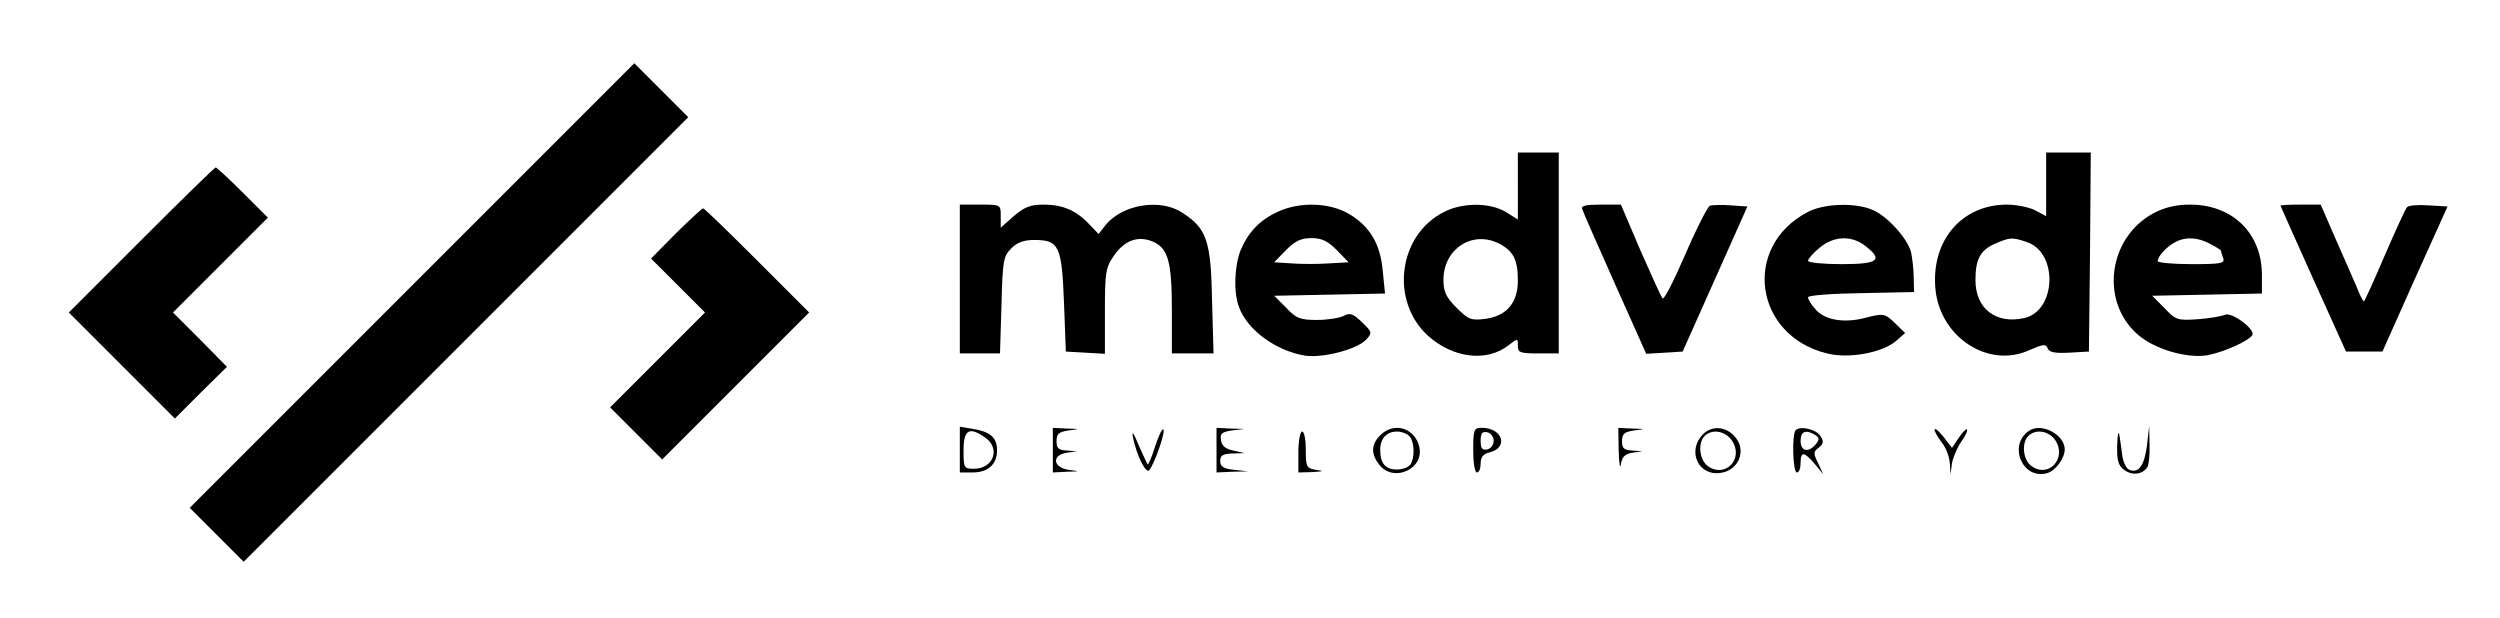 <?xml version="1.0" standalone="no"?>
<!DOCTYPE svg PUBLIC "-//W3C//DTD SVG 20010904//EN"
 "http://www.w3.org/TR/2001/REC-SVG-20010904/DTD/svg10.dtd">
<svg version="1.0" xmlns="http://www.w3.org/2000/svg"
 width="672pt" height="166pt" viewBox="0 0 672 166"
 preserveAspectRatio="xMidYMid meet">

<g transform="translate(0,166) scale(0.1,-0.1)"
fill="#000000" stroke="none">
<path d="M1107 892 l-597 -597 73 -73 72 -72 598 598 597 597 -73 73 -72 72
-598 -598z"/>
<path d="M4080 1160 l0 -90 -32 20 c-43 26 -117 26 -167 0 -123 -62 -145 -240
-42 -333 67 -60 158 -71 216 -25 25 19 25 19 25 -1 0 -19 6 -21 55 -21 l55 0
0 270 0 270 -55 0 -55 0 0 -90z m-50 -155 c38 -20 50 -43 50 -99 0 -60 -30
-95 -87 -103 -39 -5 -46 -2 -78 30 -28 28 -35 43 -35 75 0 83 78 134 150 97z"/>
<path d="M5500 1165 l0 -86 -30 16 c-16 8 -50 15 -75 15 -124 0 -207 -100
-192 -232 15 -126 142 -208 250 -160 39 17 46 18 51 6 4 -11 19 -14 58 -12
l53 3 3 268 2 267 -60 0 -60 0 0 -85z m-51 -156 c84 -29 78 -185 -8 -204 -77
-17 -131 26 -131 102 0 56 13 81 53 98 39 17 46 18 86 4z"/>
<path d="M380 1015 l-195 -195 142 -142 143 -143 70 70 70 69 -72 73 -73 73
128 128 127 127 -68 68 c-37 37 -70 67 -72 67 -3 0 -93 -88 -200 -195z"/>
<path d="M2580 910 l0 -200 54 0 54 0 4 130 c3 119 5 131 26 152 15 16 34 23
62 23 67 0 74 -16 80 -168 l5 -132 53 -3 52 -3 0 114 c0 102 2 118 23 148 29
43 65 56 105 40 42 -18 52 -53 52 -187 l0 -114 56 0 56 0 -4 143 c-3 159 -14
192 -78 234 -59 41 -164 24 -209 -33 l-18 -23 -24 25 c-35 38 -72 54 -123 54
-36 0 -52 -6 -81 -31 l-35 -31 0 31 c0 31 0 31 -55 31 l-55 0 0 -200z"/>
<path d="M3435 1091 c-48 -22 -79 -54 -100 -103 -17 -43 -20 -114 -4 -155 23
-61 99 -116 177 -129 48 -7 141 17 165 44 16 17 15 20 -12 46 -24 23 -32 26
-49 17 -12 -6 -44 -11 -72 -11 -45 0 -56 4 -83 33 l-32 32 149 3 149 3 -6 59
c-6 74 -35 122 -91 155 -53 31 -132 33 -191 6z m158 -103 l32 -33 -53 -3 c-29
-2 -74 -2 -100 0 l-47 3 32 33 c24 24 40 32 68 32 28 0 44 -8 68 -32z"/>
<path d="M4253 1098 c2 -7 42 -98 88 -201 l84 -188 49 3 49 3 87 195 87 195
-45 3 c-24 2 -50 1 -56 -1 -6 -3 -36 -61 -66 -131 -30 -69 -57 -123 -61 -118
-4 4 -30 62 -60 130 l-52 122 -55 0 c-39 0 -53 -3 -49 -12z"/>
<path d="M4859 1090 c-177 -93 -144 -332 52 -380 59 -15 148 2 185 33 l25 22
-28 27 c-27 26 -30 26 -78 14 -59 -16 -113 -6 -137 25 -10 11 -18 25 -18 30 0
5 64 10 143 11 l142 3 -1 40 c0 22 -4 52 -7 67 -10 38 -65 98 -104 114 -46 20
-131 17 -174 -6z m155 -91 c49 -38 35 -49 -64 -49 -49 0 -90 4 -90 9 0 5 14
21 31 35 38 32 86 34 123 5z"/>
<path d="M5789 1087 c-122 -65 -145 -237 -43 -326 44 -39 131 -65 187 -56 43
8 111 38 121 54 10 15 -55 63 -73 55 -9 -4 -42 -10 -73 -12 -55 -4 -60 -2 -90
30 l-33 33 148 3 147 3 0 50 c0 112 -79 189 -193 189 -37 0 -68 -7 -98 -23z
m151 -82 c17 -9 30 -17 30 -19 0 -3 3 -11 6 -20 5 -14 -6 -16 -85 -16 -50 0
-91 4 -91 8 0 13 23 38 45 50 28 16 61 15 95 -3z"/>
<path d="M6130 1107 c0 -1 40 -90 88 -197 l88 -195 49 0 49 0 87 195 88 195
-51 3 c-28 2 -54 0 -58 -5 -4 -4 -31 -63 -60 -130 -29 -68 -54 -123 -56 -123
-2 0 -11 17 -19 38 -9 20 -34 79 -57 130 l-40 92 -54 0 c-30 0 -54 -1 -54 -3z"/>
<path d="M1817 1033 l-67 -68 72 -72 73 -73 -128 -128 -127 -127 70 -70 70
-70 198 198 197 197 -140 140 c-77 77 -142 140 -145 140 -3 0 -35 -30 -73 -67z"/>
<path d="M2580 451 l0 -61 34 0 c42 0 66 22 66 59 0 35 -17 50 -64 58 l-36 6
0 -62z m68 33 c42 -29 23 -84 -30 -84 -27 0 -28 2 -28 50 0 55 15 64 58 34z"/>
<path d="M2830 450 l0 -60 38 2 c36 1 36 1 5 5 -43 6 -47 40 -5 46 l27 4 -27
2 c-23 1 -28 6 -28 25 0 20 6 25 33 29 31 4 31 4 -5 5 l-38 2 0 -60z"/>
<path d="M3045 486 c10 -50 35 -100 44 -90 13 14 45 104 38 110 -3 3 -13 -18
-22 -46 -9 -28 -18 -50 -20 -48 -2 2 -13 26 -25 53 -12 30 -18 38 -15 21z"/>
<path d="M3270 450 l0 -60 43 2 42 1 -37 4 c-30 3 -38 9 -38 24 0 15 7 19 33
20 l32 1 -30 7 c-21 4 -31 13 -33 28 -3 18 3 22 30 26 l33 4 -37 1 -38 2 0
-60z"/>
<path d="M3710 490 c-25 -25 -25 -51 -2 -80 39 -48 121 -10 107 49 -12 51 -68
68 -105 31z m78 -2 c14 -14 16 -57 3 -77 -5 -7 -21 -13 -36 -13 -31 0 -45 16
-45 53 0 30 17 49 45 49 12 0 26 -5 33 -12z"/>
<path d="M3960 450 c0 -33 4 -60 10 -60 6 0 10 11 10 24 0 17 7 26 24 30 52
13 35 66 -21 66 -21 0 -23 -4 -23 -60z m55 25 c0 -11 -8 -21 -17 -23 -14 -3
-18 3 -18 23 0 20 4 26 18 23 9 -2 17 -12 17 -23z"/>
<path d="M4351 448 c1 -35 4 -51 6 -36 3 20 11 28 31 31 l27 4 -27 2 c-23 1
-28 6 -28 25 0 20 6 25 33 29 31 4 31 4 -5 5 l-38 2 1 -62z"/>
<path d="M4575 490 c-37 -41 -13 -102 39 -102 58 0 86 62 46 102 -25 25 -62
26 -85 0z m81 -15 c32 -49 -19 -101 -65 -68 -23 16 -28 62 -9 81 20 20 56 14
74 -13z"/>
<path d="M4827 504 c-11 -11 -8 -114 3 -114 6 0 10 11 10 25 0 32 9 32 38 -2
l23 -28 -14 30 c-13 26 -13 31 2 42 12 9 14 16 5 30 -11 19 -54 29 -67 17z
m52 -13 c12 -8 12 -12 2 -25 -20 -24 -41 -19 -41 9 0 26 14 31 39 16z"/>
<path d="M5200 505 c0 -5 9 -21 20 -35 11 -14 20 -38 21 -55 l2 -30 4 30 c3
16 14 42 25 58 11 15 18 30 15 33 -2 2 -12 -8 -22 -23 l-18 -27 -23 30 c-13
16 -24 25 -24 19z"/>
<path d="M5454 502 c-57 -38 -18 -132 48 -114 23 6 48 40 48 64 0 40 -63 73
-96 50z m71 -26 c31 -48 -18 -102 -64 -69 -23 16 -28 62 -9 81 20 20 56 14 73
-12z"/>
<path d="M5691 463 c-1 -42 3 -55 20 -67 22 -15 48 -11 61 8 4 6 7 34 6 61
l-1 50 -6 -53 c-7 -53 -22 -75 -47 -65 -8 3 -16 19 -19 36 -2 18 -6 43 -8 57
-3 14 -5 2 -6 -27z"/>
<path d="M3490 445 l0 -55 38 1 c30 2 32 3 10 6 -26 4 -28 8 -28 54 0 27 -4
49 -10 49 -5 0 -10 -25 -10 -55z"/>
</g>
</svg>
